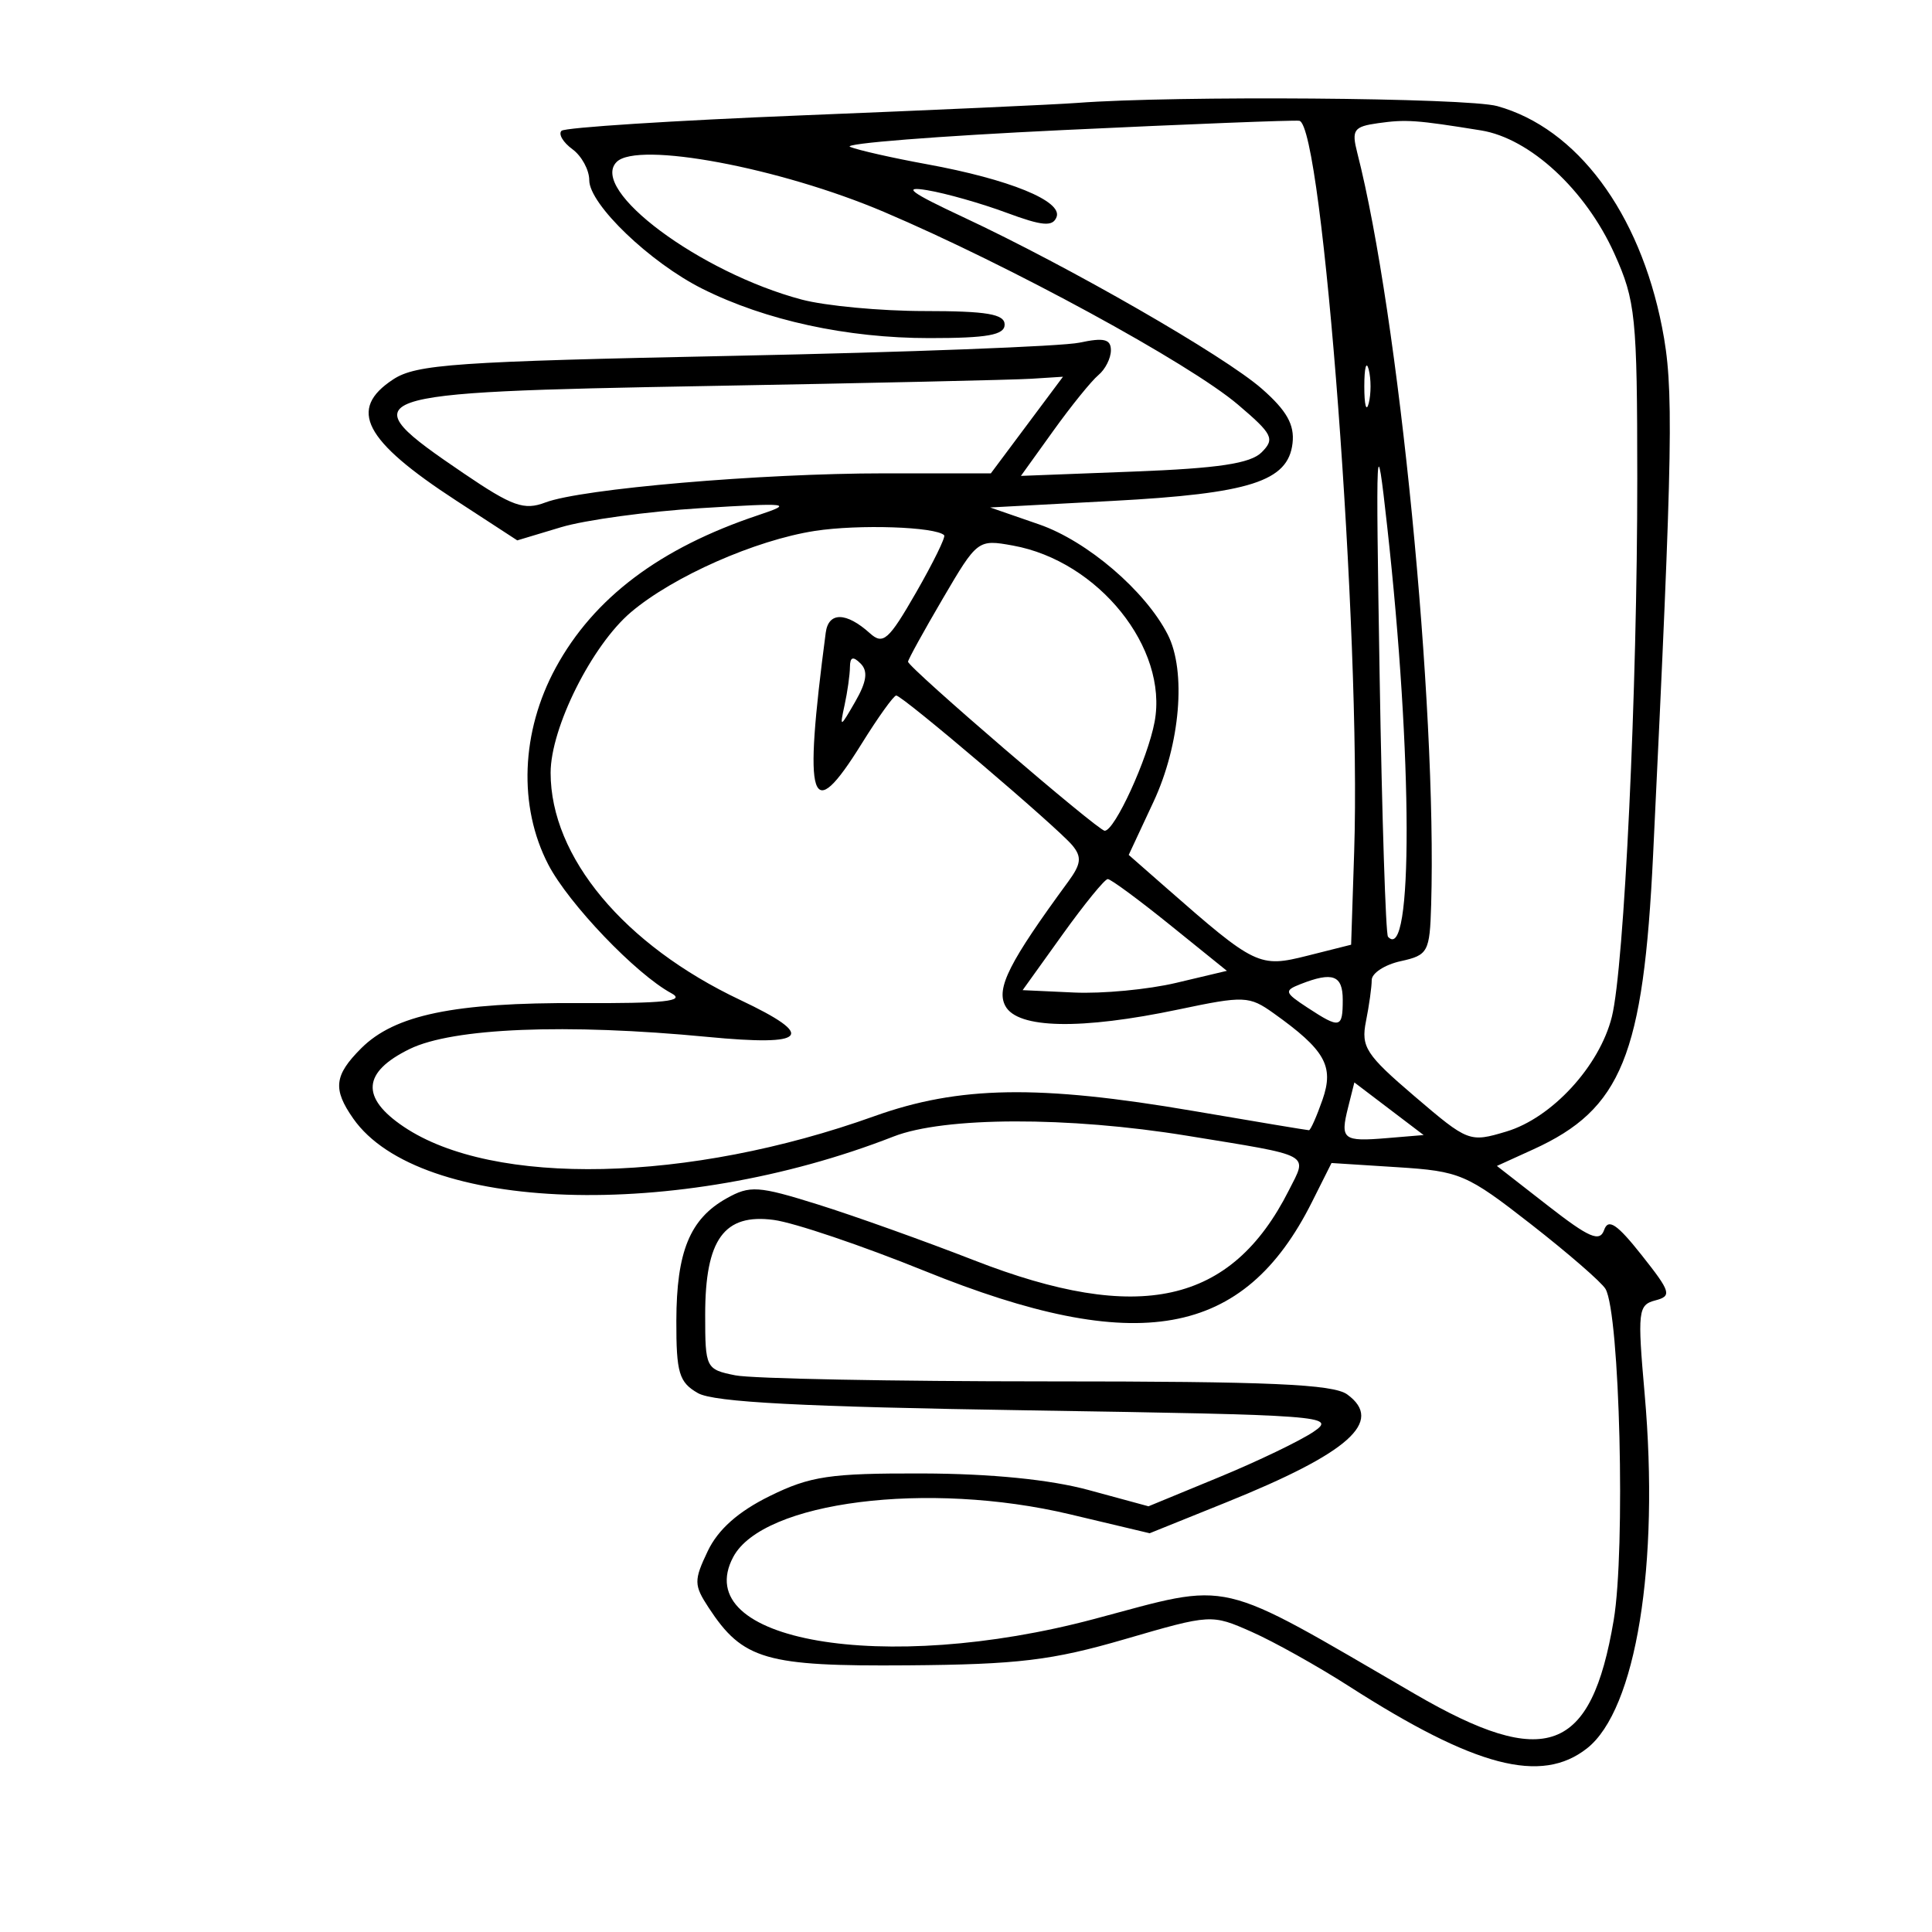 <svg xmlns="http://www.w3.org/2000/svg" width="200" height="200" viewBox="0 0 200 200" version="1.1">
	<path d="M 111.500 10.654 C 109.300 10.821, 96.531 11.399, 83.124 11.938 C 69.718 12.477, 58.468 13.198, 58.126 13.541 C 57.783 13.883, 58.290 14.739, 59.252 15.442 C 60.213 16.145, 61 17.592, 61 18.657 C 61 21.147, 67.294 27.185, 72.720 29.899 C 79.262 33.172, 87.681 35, 96.210 35 C 102.220 35, 104 34.680, 104 33.600 C 104 32.513, 102.152 32.200, 95.728 32.200 C 91.179 32.200, 85.441 31.664, 82.978 31.008 C 72.461 28.210, 60.954 19.646, 63.837 16.763 C 66.007 14.593, 80.728 17.348, 91.522 21.943 C 104.517 27.475, 123.110 37.598, 128.159 41.891 C 131.754 44.948, 131.995 45.434, 130.603 46.825 C 129.448 47.981, 126.120 48.482, 117.373 48.816 L 105.686 49.264 109.045 44.587 C 110.892 42.014, 112.988 39.425, 113.702 38.832 C 114.416 38.240, 115 37.084, 115 36.264 C 115 35.105, 114.276 34.929, 111.750 35.471 C 109.963 35.855, 93.855 36.469, 75.954 36.835 C 47.187 37.423, 43.095 37.706, 40.704 39.273 C 35.984 42.368, 37.657 45.587, 47.227 51.822 L 53.548 55.940 58.073 54.579 C 60.561 53.830, 67.075 52.941, 72.549 52.604 C 81.735 52.038, 82.192 52.094, 78.500 53.328 C 68.312 56.731, 61.469 61.884, 57.532 69.118 C 53.928 75.740, 53.634 83.479, 56.759 89.500 C 58.863 93.554, 65.843 100.851, 69.500 102.819 C 71.023 103.639, 68.758 103.882, 60 103.839 C 47.014 103.775, 40.859 105.050, 37.385 108.524 C 34.592 111.318, 34.431 112.743, 36.566 115.791 C 43.400 125.548, 70.037 126.434, 92.500 117.652 C 97.750 115.599, 110.577 115.564, 122.876 117.569 C 136.007 119.709, 135.371 119.368, 133.418 123.232 C 127.462 135.014, 117.939 137.131, 100.852 130.471 C 95.708 128.466, 88.434 125.866, 84.687 124.693 C 78.490 122.753, 77.632 122.696, 75.201 124.061 C 71.418 126.184, 70.032 129.566, 70.015 136.715 C 70.002 142.121, 70.293 143.097, 72.250 144.215 C 73.899 145.157, 83.052 145.634, 106.500 146 C 137.070 146.478, 138.388 146.576, 135.990 148.208 C 134.610 149.147, 130.198 151.269, 126.186 152.923 L 118.892 155.931 112.696 154.248 C 108.700 153.162, 102.595 152.553, 95.500 152.532 C 85.901 152.504, 83.885 152.803, 79.674 154.876 C 76.420 156.478, 74.333 158.331, 73.268 160.564 C 71.818 163.605, 71.825 164.085, 73.358 166.424 C 76.898 171.826, 79.253 172.509, 93.960 172.395 C 105.389 172.307, 108.895 171.885, 116.447 169.686 C 125.354 167.092, 125.413 167.089, 129.568 168.927 C 131.863 169.942, 136.387 172.469, 139.621 174.542 C 152.720 182.938, 159.542 184.721, 164.289 180.987 C 169.363 176.996, 171.809 161.957, 170.254 144.309 C 169.499 135.737, 169.573 135.083, 171.353 134.618 C 173.094 134.163, 172.970 133.750, 169.941 129.926 C 167.394 126.710, 166.489 126.103, 166.060 127.323 C 165.605 128.615, 164.511 128.142, 160.230 124.805 L 154.959 120.698 158.730 118.981 C 167.871 114.818, 170.126 109.272, 171.128 88.500 C 173.196 45.600, 173.288 40.141, 172.052 33.861 C 169.712 21.965, 163.235 13.276, 155 10.985 C 151.863 10.112, 121.643 9.882, 111.500 10.654 M 110 13.467 C 97.075 14.082, 87.175 14.863, 88 15.204 C 88.825 15.544, 92.406 16.353, 95.958 17.002 C 104.475 18.559, 110.010 20.812, 109.375 22.464 C 108.981 23.493, 107.908 23.401, 104.189 22.020 C 101.610 21.062, 97.925 20.014, 96 19.692 C 93.337 19.246, 94.228 19.914, 99.723 22.482 C 110.691 27.607, 126.742 36.834, 130.633 40.251 C 133.206 42.510, 134.026 43.969, 133.802 45.892 C 133.343 49.831, 129.397 51.094, 115.180 51.854 L 102.500 52.532 107.566 54.285 C 112.551 56.011, 118.565 61.158, 120.882 65.684 C 122.824 69.479, 122.180 77.072, 119.412 83 L 116.844 88.500 120.672 91.858 C 129.949 99.995, 130.355 100.191, 135.331 98.938 L 139.868 97.796 140.184 88.148 C 140.913 65.893, 136.930 12.876, 134.500 12.503 C 133.950 12.418, 122.925 12.852, 110 13.467 M 142.660 12.751 C 140.132 13.106, 139.896 13.444, 140.506 15.825 C 144.795 32.582, 148.764 72.984, 148.153 93.671 C 148.008 98.556, 147.834 98.877, 145 99.500 C 143.350 99.862, 142 100.742, 142 101.454 C 142 102.167, 141.733 104.085, 141.406 105.718 C 140.874 108.379, 141.395 109.182, 146.438 113.491 C 151.979 118.225, 152.122 118.280, 155.939 117.136 C 160.655 115.724, 165.580 110.368, 166.858 105.263 C 168.143 100.127, 169.501 71.356, 169.490 49.500 C 169.481 32.744, 169.318 31.138, 167.121 26.258 C 164.144 19.647, 158.373 14.315, 153.310 13.499 C 146.600 12.417, 145.554 12.344, 142.660 12.751 M 141.232 40 C 141.232 41.925, 141.438 42.712, 141.689 41.750 C 141.941 40.788, 141.941 39.212, 141.689 38.250 C 141.438 37.288, 141.232 38.075, 141.232 40 M 73.298 39.958 C 36.831 40.612, 36.056 40.889, 48.003 49.002 C 53.039 52.422, 54.252 52.855, 56.457 52.016 C 60.190 50.597, 78.748 49.002, 91.537 49.001 L 102.573 49 106.306 44 L 110.039 39 106.769 39.208 C 104.971 39.323, 89.909 39.661, 73.298 39.958 M 142.820 70 C 143.061 84.575, 143.450 96.712, 143.684 96.971 C 146.293 99.862, 146.251 78.364, 143.602 54.500 C 142.455 44.170, 142.407 45.115, 142.820 70 M 84.357 54.960 C 78.201 55.912, 69.698 59.667, 65.328 63.364 C 61.280 66.788, 57 75.337, 57 80 C 57 88.718, 64.605 97.829, 76.628 103.517 C 84.561 107.270, 83.620 108.335, 73.250 107.340 C 58.586 105.932, 46.885 106.407, 42.412 108.590 C 37.516 110.980, 37.311 113.619, 41.787 116.635 C 51.053 122.880, 71.310 122.429, 90.500 115.551 C 99.268 112.408, 107.534 112.270, 123.500 115 C 129.934 116.100, 135.335 117, 135.502 117 C 135.668 117, 136.301 115.576, 136.908 113.835 C 138.119 110.359, 137.174 108.690, 131.839 104.887 C 129.321 103.092, 128.792 103.071, 122.023 104.495 C 111.882 106.628, 105.337 106.498, 104.073 104.136 C 103.097 102.312, 104.469 99.600, 110.594 91.250 C 111.920 89.442, 112.002 88.707, 111.012 87.514 C 109.460 85.645, 93.423 72, 92.777 72 C 92.514 72, 90.900 74.250, 89.191 77 C 83.875 85.551, 83.141 83.278, 85.479 65.500 C 85.765 63.322, 87.597 63.344, 90.053 65.555 C 91.419 66.785, 91.993 66.279, 94.831 61.338 C 96.605 58.249, 97.914 55.581, 97.740 55.407 C 96.860 54.527, 88.885 54.260, 84.357 54.960 M 97.602 61.961 C 95.621 65.342, 94 68.283, 94 68.499 C 94 69.091, 113.670 86, 114.359 86 C 115.397 86, 118.803 78.569, 119.522 74.736 C 120.955 67.094, 113.711 58.076, 104.852 56.475 C 101.237 55.822, 101.171 55.872, 97.602 61.961 M 87.986 69.050 C 87.979 69.847, 87.728 71.625, 87.429 73 C 86.911 75.381, 86.963 75.364, 88.532 72.640 C 89.721 70.576, 89.876 69.476, 89.090 68.690 C 88.303 67.903, 87.996 68.004, 87.986 69.050 M 109.987 96.750 L 105.863 102.500 111.182 102.746 C 114.107 102.882, 118.864 102.432, 121.754 101.746 L 127.007 100.500 121.122 95.750 C 117.886 93.138, 114.984 91, 114.674 91 C 114.364 91, 112.254 93.588, 109.987 96.750 M 134.629 101.876 C 132.907 102.552, 132.964 102.747, 135.344 104.306 C 138.725 106.521, 139 106.461, 139 103.500 C 139 100.952, 137.962 100.566, 134.629 101.876 M 139.553 114.645 C 138.720 117.962, 139.020 118.198, 143.586 117.816 L 147.374 117.500 143.788 114.777 L 140.203 112.053 139.553 114.645 M 135.807 124.447 C 128.748 138.522, 117.736 140.478, 95.718 131.567 C 89.243 128.946, 82.219 126.571, 80.109 126.288 C 74.956 125.597, 73 128.296, 73 136.098 C 73 141.628, 73.067 141.763, 76.125 142.375 C 77.844 142.719, 92.383 143, 108.434 143 C 131.413 143, 138.012 143.288, 139.471 144.355 C 143.299 147.154, 139.658 150.396, 126.918 155.533 L 119.012 158.721 110.756 156.759 C 96.065 153.267, 78.982 155.429, 75.910 161.168 C 71.233 169.906, 91.495 173.395, 113.263 167.599 C 127.792 163.731, 125.561 163.209, 146.476 175.364 C 160.030 183.242, 164.721 181.500, 167.048 167.725 C 168.283 160.415, 167.682 136.007, 166.204 133.433 C 165.817 132.758, 162.346 129.744, 158.492 126.735 C 151.837 121.540, 151.139 121.242, 144.661 120.829 L 137.839 120.395 135.807 124.447" stroke="none" fill="black" fill-rule="evenodd"/>
</svg>